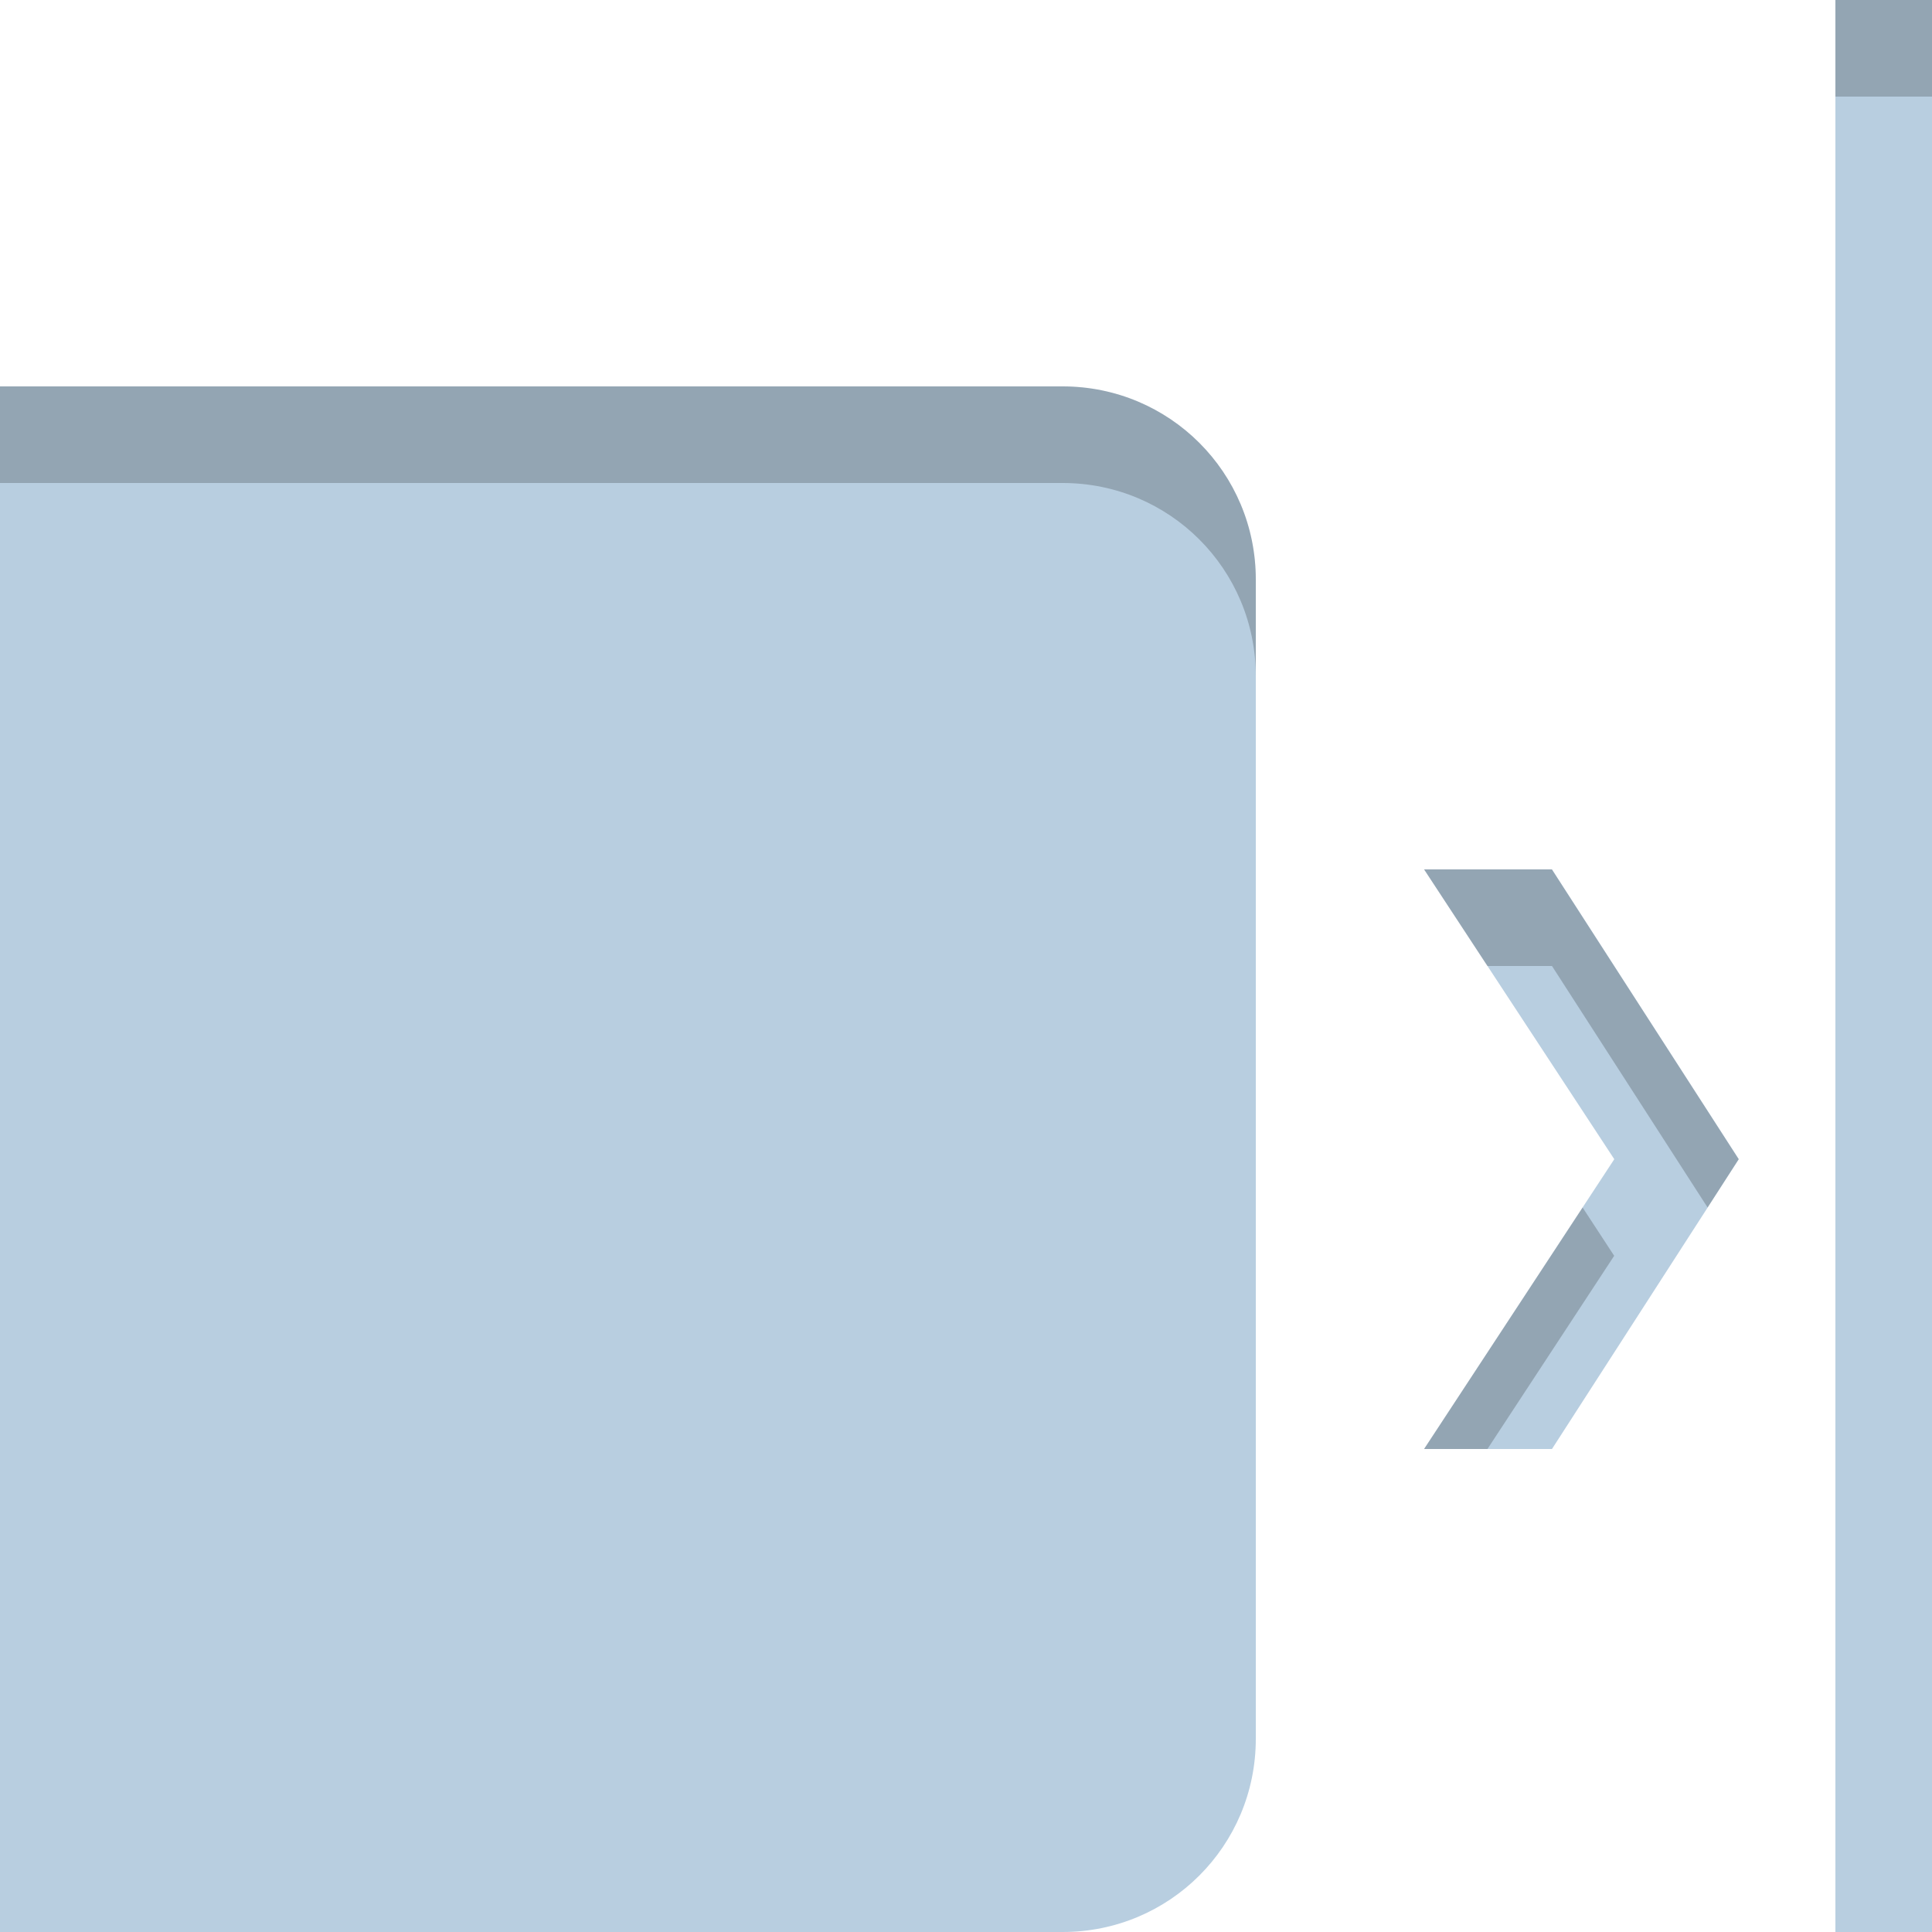<svg width="20" height="20" version="1.1" viewBox="0 0 20 20" xmlns="http://www.w3.org/2000/svg">
 <path d="m19 0v20h1v-20zm-19 4v16h11c1.108 0 2-0.892 2-2v-12c0-1.108-0.892-2-2-2zm14.742 5 1.969 3-1.969 3h1.324l1.934-3-1.934-3z" color="#000000" color-rendering="auto" fill="#b8cee0" image-rendering="auto" shape-rendering="auto" solid-color="#000000" style="isolation:auto;mix-blend-mode:normal;text-decoration-color:#000000;text-decoration-line:none;text-decoration-style:solid;text-indent:0;text-transform:none;white-space:normal"/>
 <path d="m19 0v1h1v-1zm-19 4v1h11c1.108 0 2 0.892 2 2v-1c0-1.108-0.892-2-2-2zm14.742 5 0.656 1h0.668l1.611 2.5 0.322-0.5-1.934-3zm1.641 3.5-1.641 2.5h0.656l1.312-2z" color="#000000" color-rendering="auto" fill-opacity=".2" image-rendering="auto" shape-rendering="auto" solid-color="#000000" style="isolation:auto;mix-blend-mode:normal;text-decoration-color:#000000;text-decoration-line:none;text-decoration-style:solid;text-indent:0;text-transform:none;white-space:normal"/>
</svg>
